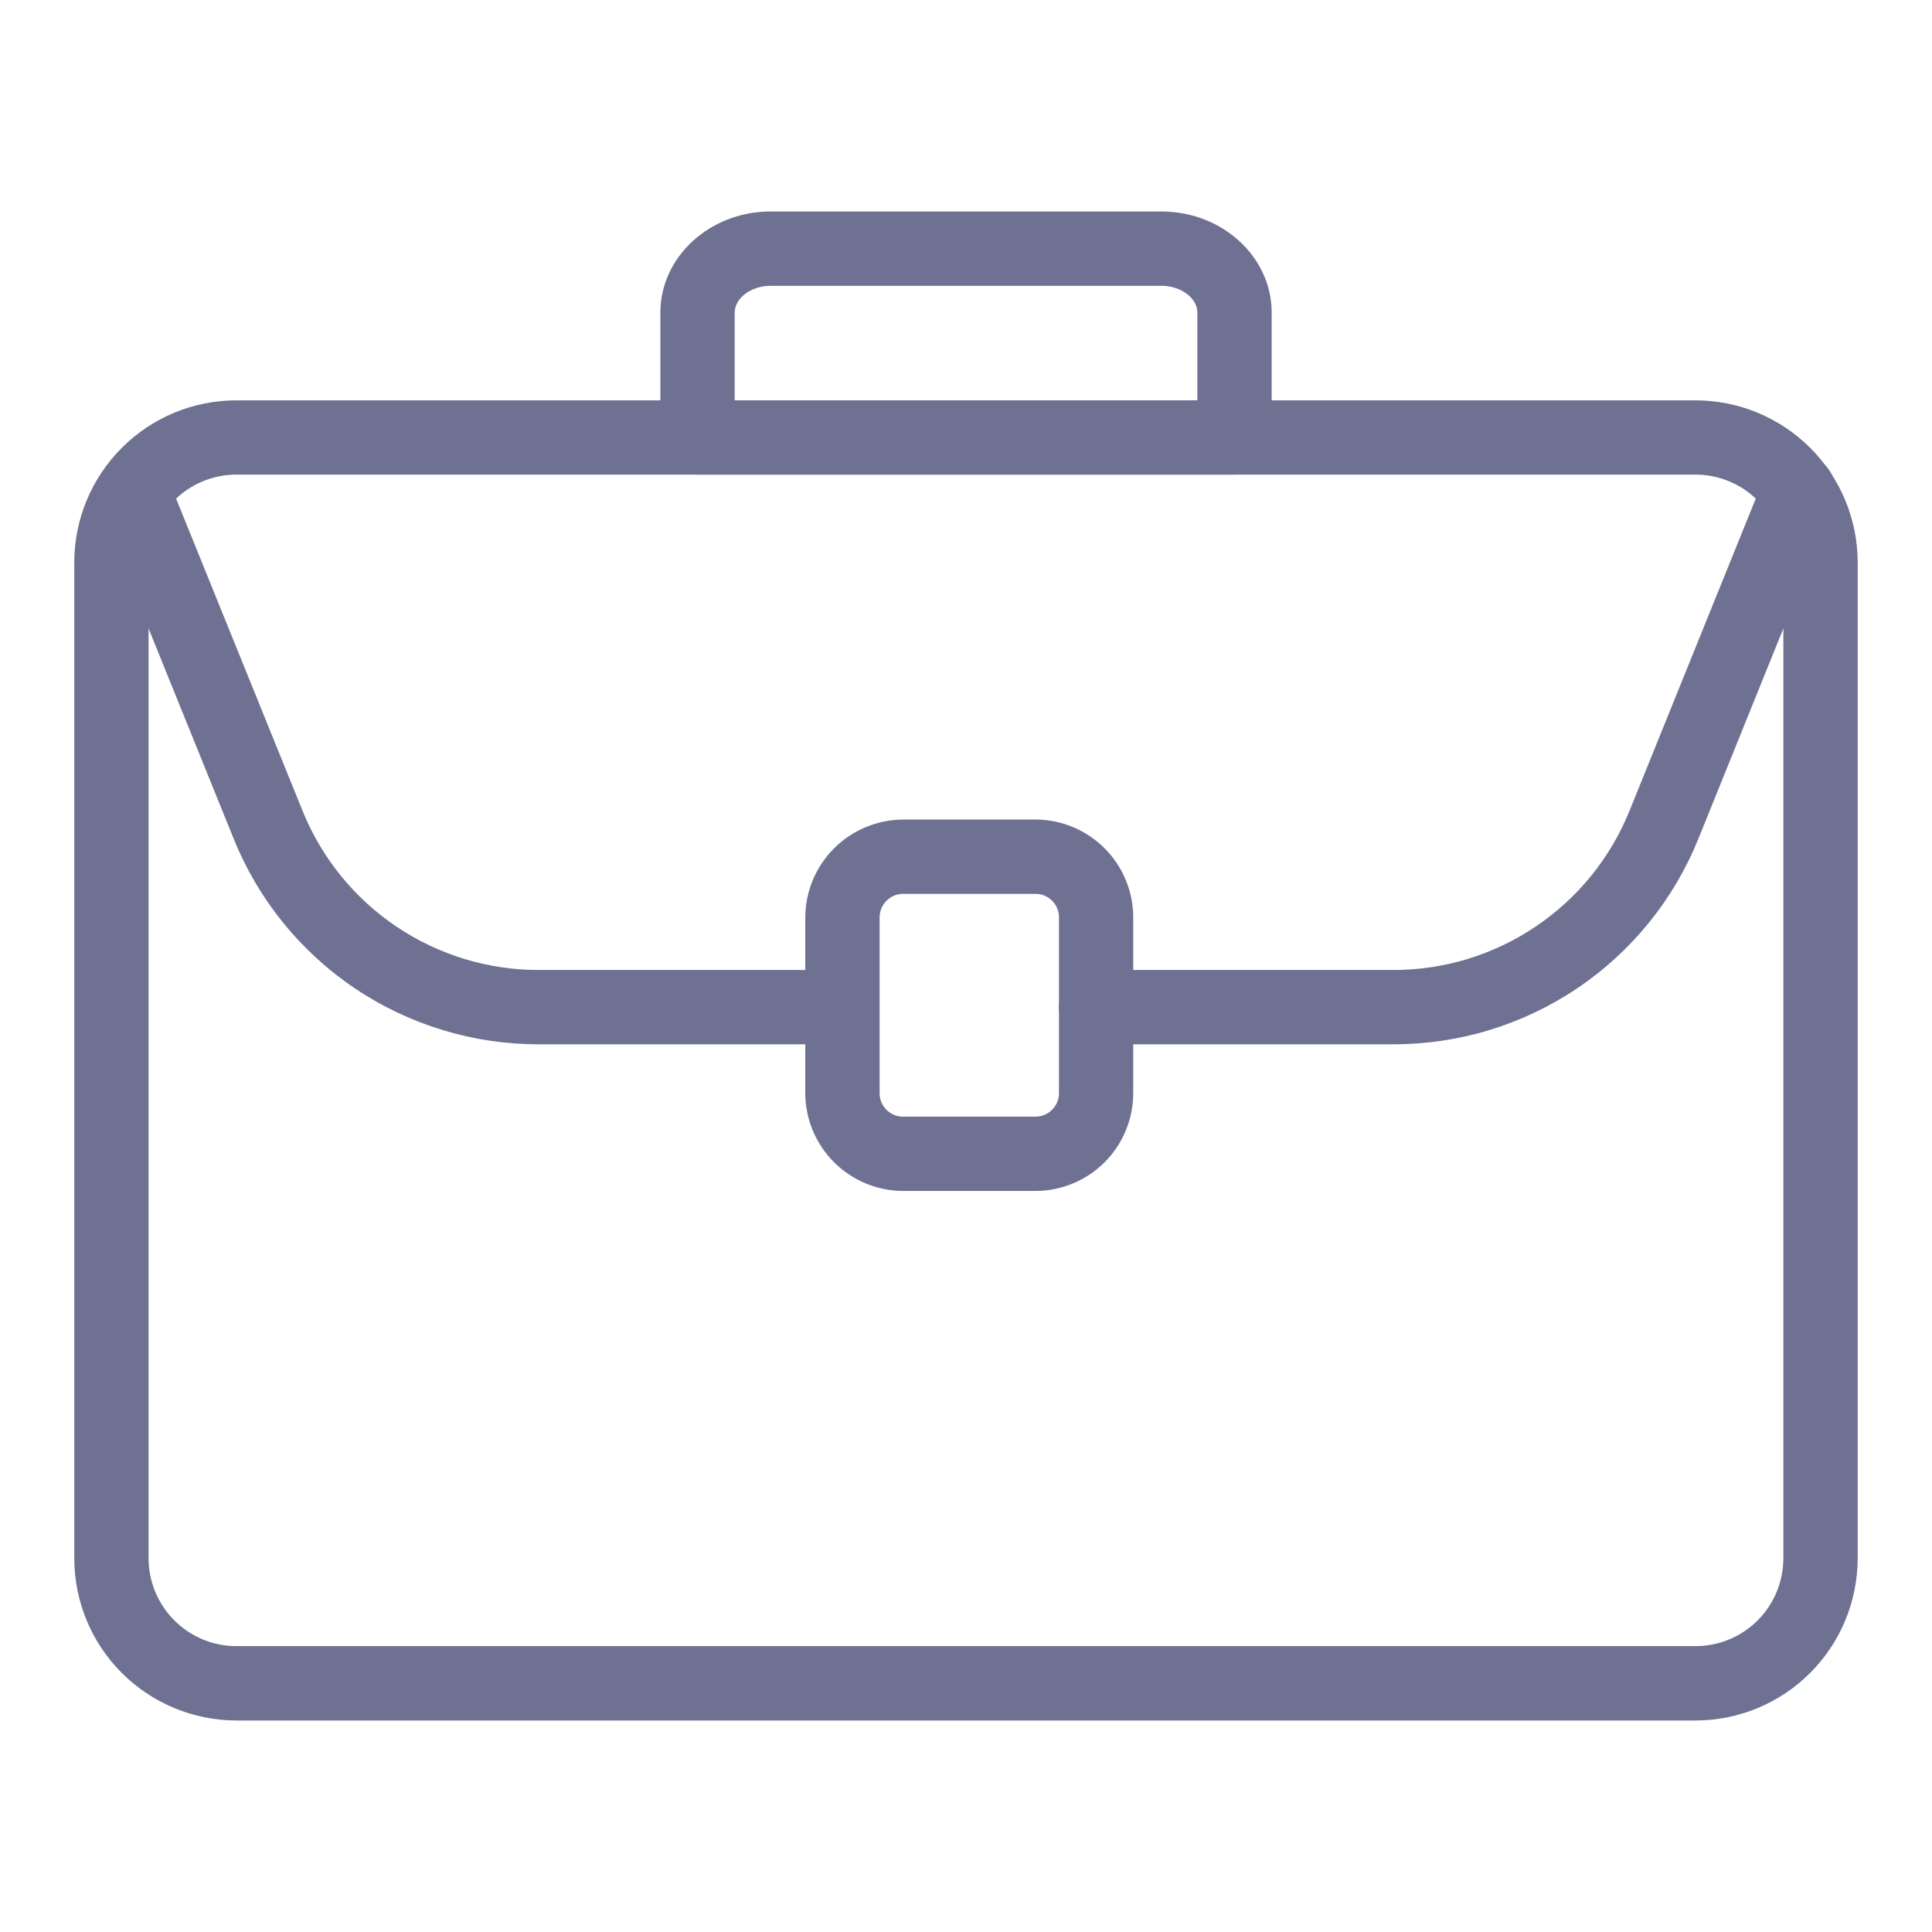 <svg width="32" height="32" viewBox="0 0 32 32" fill="none" xmlns="http://www.w3.org/2000/svg">
<path d="M28.085 28.497H3.914C3.202 28.495 2.52 28.212 2.017 27.709C1.514 27.206 1.231 26.524 1.23 25.812V9.314C1.231 8.602 1.515 7.92 2.018 7.417C2.521 6.914 3.203 6.631 3.914 6.631H28.086C28.797 6.632 29.479 6.915 29.982 7.417C30.485 7.92 30.768 8.602 30.769 9.313V25.811C30.768 26.523 30.485 27.205 29.982 27.709C29.479 28.212 28.797 28.496 28.085 28.497ZM3.914 7.861C3.528 7.861 3.159 8.015 2.887 8.287C2.615 8.56 2.462 8.929 2.461 9.314V25.813C2.462 26.198 2.615 26.567 2.888 26.839C3.16 27.111 3.529 27.265 3.914 27.265H28.086C28.471 27.264 28.84 27.111 29.112 26.839C29.384 26.567 29.537 26.198 29.538 25.813V9.315C29.538 8.93 29.385 8.56 29.112 8.288C28.84 8.015 28.471 7.862 28.085 7.861L3.914 7.861Z" fill="#6E7191"/>
<path d="M23.068 17.297H18.155C17.991 17.297 17.835 17.232 17.72 17.116C17.604 17.001 17.539 16.844 17.539 16.681C17.539 16.518 17.604 16.361 17.72 16.246C17.835 16.131 17.991 16.066 18.155 16.066H23.068C23.911 16.069 24.736 15.818 25.435 15.347C26.135 14.876 26.677 14.206 26.992 13.424L29.221 7.912C29.25 7.836 29.295 7.768 29.352 7.71C29.408 7.651 29.476 7.605 29.55 7.573C29.625 7.541 29.705 7.524 29.786 7.523C29.867 7.523 29.948 7.538 30.023 7.568C30.099 7.599 30.167 7.644 30.225 7.701C30.283 7.758 30.328 7.826 30.36 7.901C30.391 7.975 30.408 8.056 30.408 8.137C30.408 8.218 30.392 8.298 30.361 8.373L28.133 13.886C27.727 14.896 27.027 15.761 26.124 16.369C25.221 16.977 24.157 17.3 23.068 17.297ZM13.953 17.297H8.932C7.844 17.3 6.779 16.977 5.876 16.369C4.973 15.761 4.274 14.896 3.868 13.886L1.746 8.644C1.691 8.494 1.696 8.329 1.761 8.182C1.825 8.036 1.944 7.921 2.093 7.861C2.241 7.801 2.406 7.801 2.555 7.861C2.703 7.921 2.822 8.036 2.886 8.183L5.009 13.424C5.324 14.206 5.866 14.876 6.565 15.347C7.265 15.818 8.089 16.069 8.932 16.066H13.953C14.116 16.066 14.273 16.131 14.388 16.246C14.503 16.361 14.568 16.518 14.568 16.681C14.568 16.844 14.503 17.001 14.388 17.116C14.273 17.232 14.116 17.297 13.953 17.297Z" fill="#6E7191"/>
<path d="M17.151 19.726H14.964C14.534 19.726 14.121 19.556 13.816 19.252C13.511 18.948 13.339 18.536 13.338 18.106V15.2C13.338 14.769 13.51 14.356 13.815 14.051C14.12 13.746 14.533 13.575 14.964 13.574H17.151C17.581 13.575 17.993 13.747 18.297 14.052C18.601 14.357 18.771 14.77 18.77 15.2V18.106C18.77 18.535 18.599 18.947 18.296 19.251C17.992 19.554 17.58 19.725 17.151 19.726H17.151ZM14.964 14.805C14.912 14.804 14.861 14.814 14.812 14.834C14.764 14.854 14.72 14.883 14.684 14.919C14.647 14.956 14.617 15 14.598 15.048C14.578 15.096 14.568 15.148 14.569 15.2V18.106C14.569 18.158 14.579 18.209 14.598 18.256C14.618 18.304 14.648 18.347 14.685 18.384C14.721 18.42 14.765 18.448 14.813 18.468C14.861 18.487 14.913 18.496 14.964 18.495H17.151C17.202 18.495 17.252 18.485 17.3 18.465C17.347 18.446 17.39 18.417 17.426 18.381C17.462 18.345 17.491 18.302 17.51 18.255C17.53 18.207 17.54 18.157 17.54 18.106V15.2C17.541 15.148 17.531 15.097 17.512 15.049C17.493 15.001 17.465 14.957 17.428 14.921C17.392 14.884 17.349 14.855 17.301 14.835C17.254 14.815 17.202 14.805 17.151 14.805H14.964ZM20.447 7.861H11.554C11.391 7.861 11.234 7.796 11.119 7.681C11.003 7.565 10.938 7.409 10.938 7.246V5.177C10.938 4.254 11.757 3.503 12.762 3.503H19.239C20.244 3.503 21.063 4.254 21.063 5.177V7.246C21.063 7.409 20.998 7.565 20.883 7.681C20.767 7.796 20.611 7.861 20.447 7.861ZM12.169 6.63H19.832V5.177C19.832 4.937 19.56 4.734 19.239 4.734H12.762C12.441 4.734 12.169 4.937 12.169 5.177V6.63Z" fill="#6E7191"/>
</svg>
